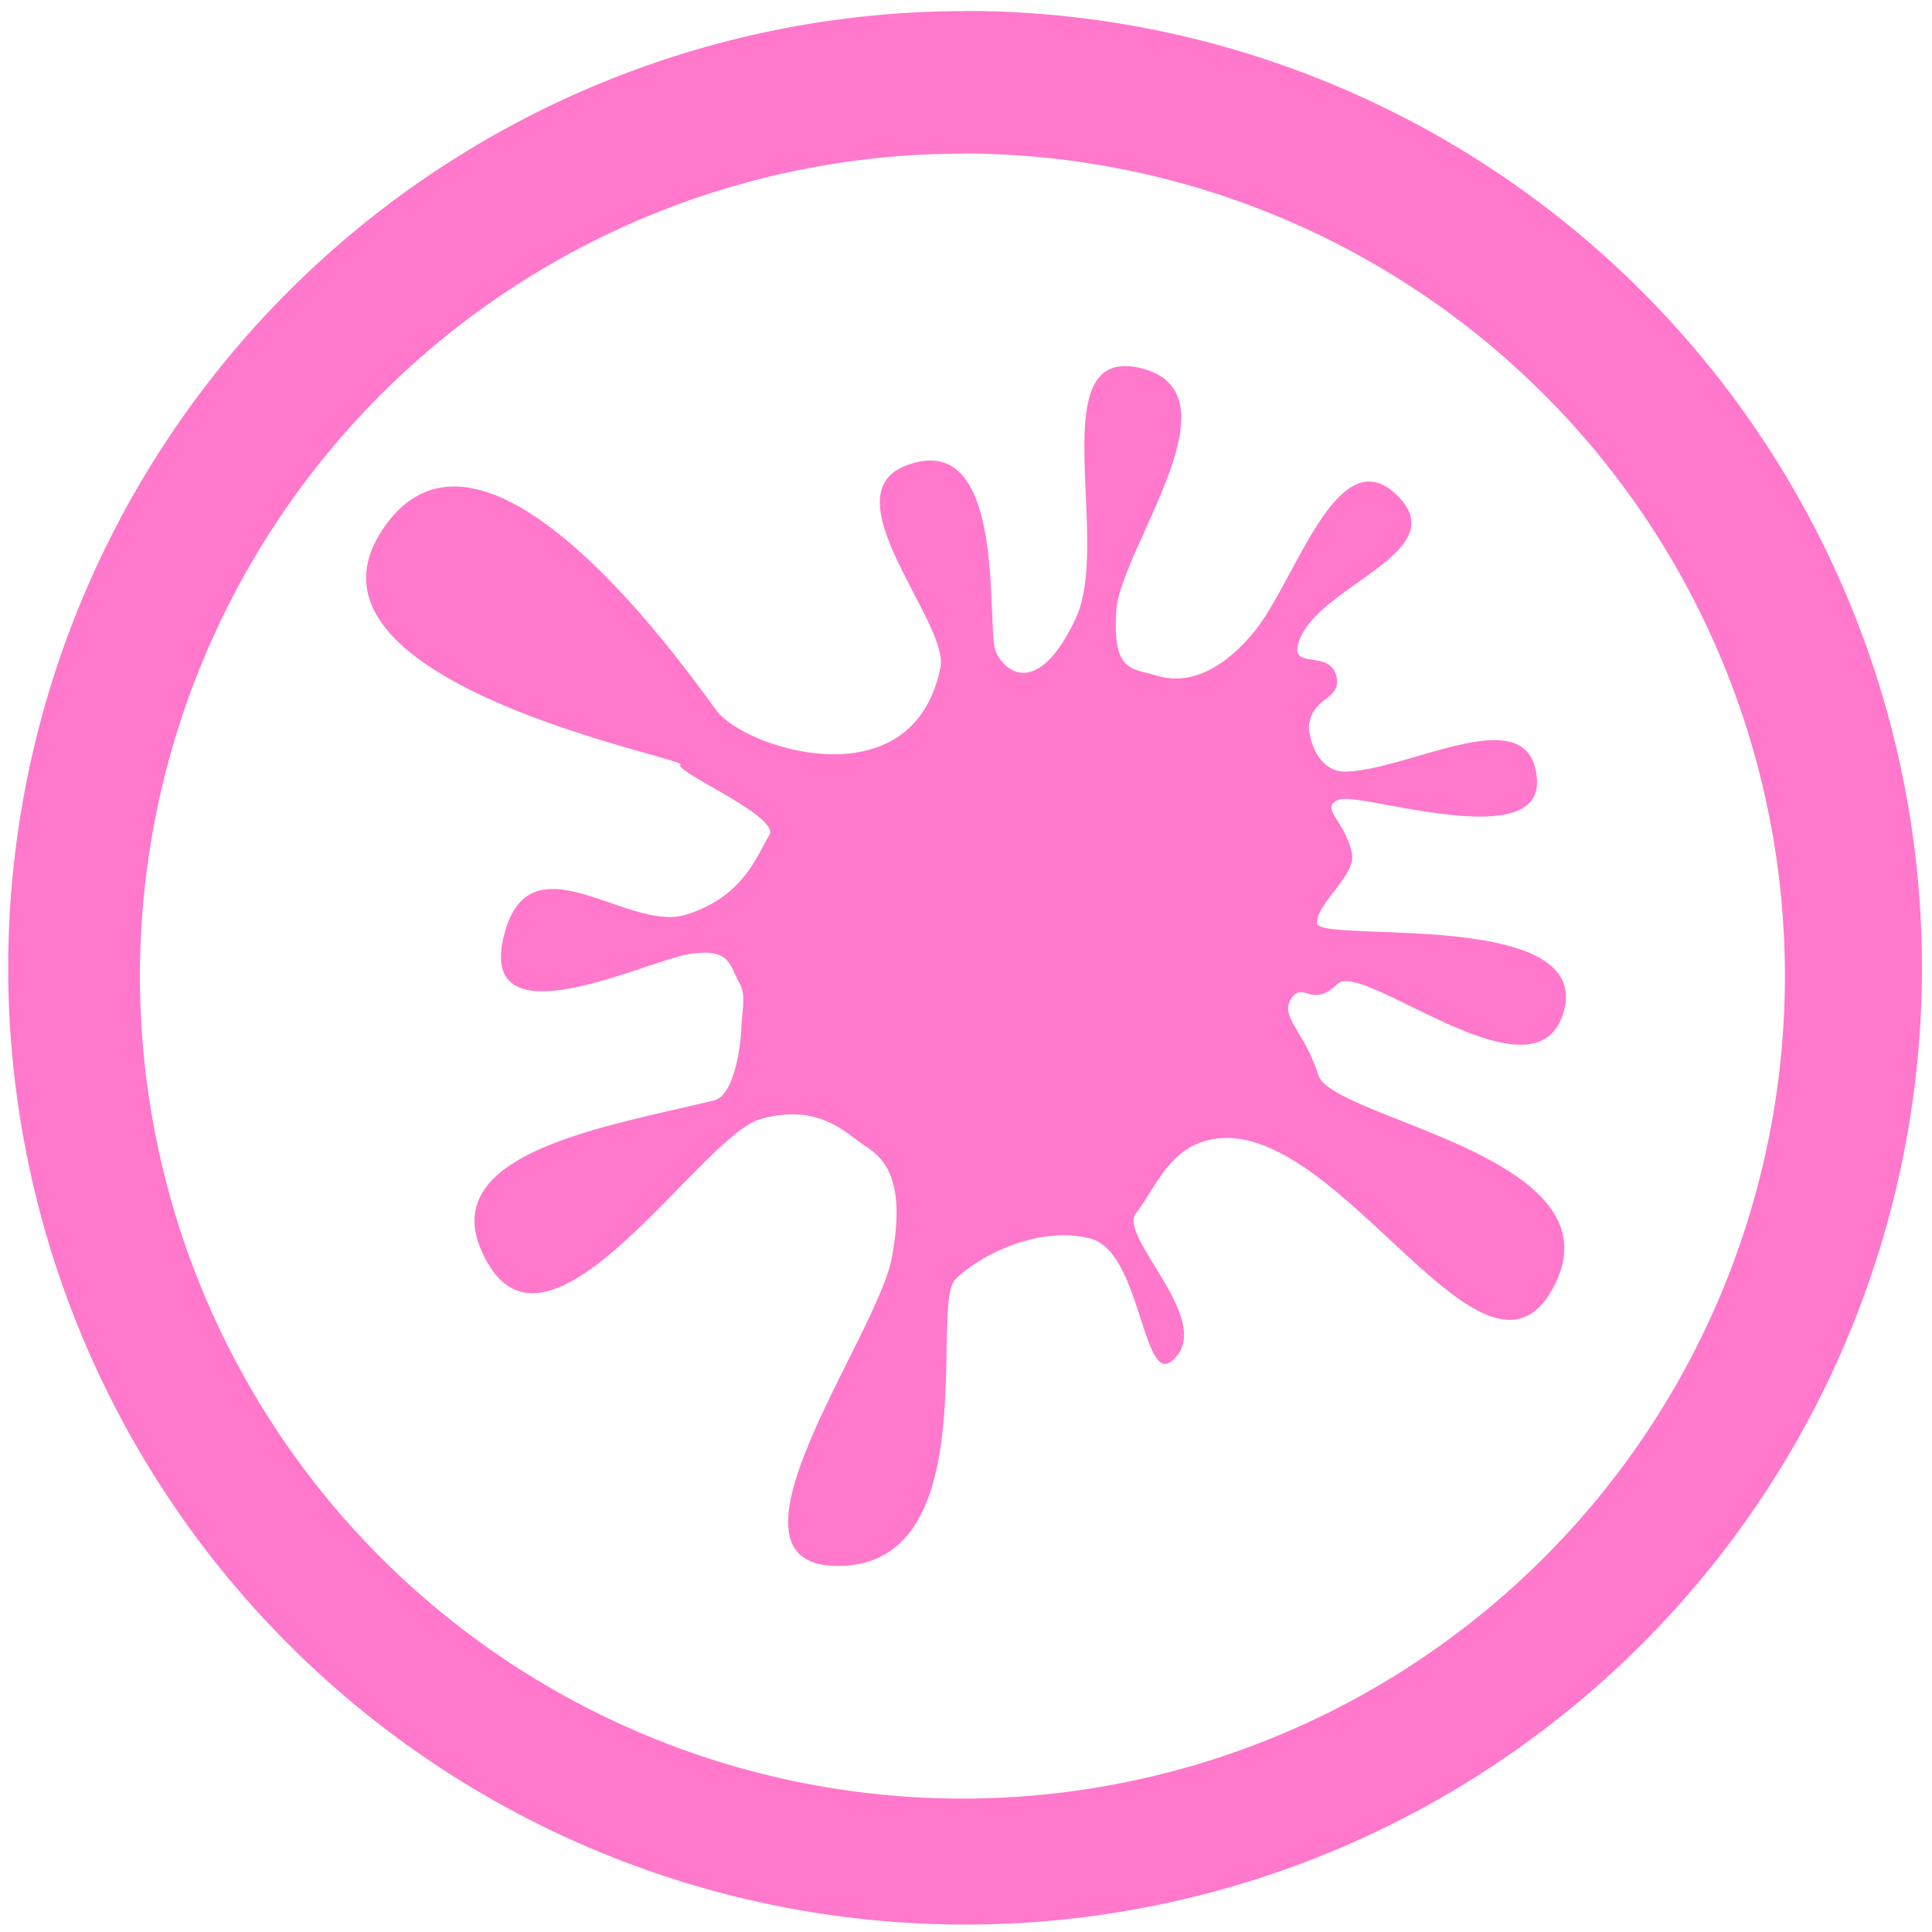 <?xml version="1.0" encoding="UTF-8" standalone="no"?>
<svg
   xmlns:dc="http://purl.org/dc/elements/1.1/"
   xmlns:cc="http://creativecommons.org/ns#"
   xmlns:rdf="http://www.w3.org/1999/02/22-rdf-syntax-ns#"
   xmlns:svg="http://www.w3.org/2000/svg"
   xmlns="http://www.w3.org/2000/svg"
   xmlns:sodipodi="http://sodipodi.sourceforge.net/DTD/sodipodi-0.dtd"
   xmlns:inkscape="http://www.inkscape.org/namespaces/inkscape"
   width="48"
   height="48"
   viewBox="0 0 12.7 12.7"
   version="1.1"
   id="svg4"
   sodipodi:docname="apport.svg"
   inkscape:version="0.92.4 (5da689c313, 2019-01-14)">
  <defs
     id="defs8" />
  <sodipodi:namedview
     pagecolor="#ffffff"
     bordercolor="#666666"
     borderopacity="1"
     objecttolerance="10"
     gridtolerance="10"
     guidetolerance="10"
     inkscape:pageopacity="0"
     inkscape:pageshadow="2"
     inkscape:window-width="1087"
     inkscape:window-height="480"
     id="namedview6"
     showgrid="false"
     inkscape:zoom="4.9166667"
     inkscape:cx="2.1355932"
     inkscape:cy="24"
     inkscape:window-x="0"
     inkscape:window-y="25"
     inkscape:window-maximized="0"
     inkscape:current-layer="svg4" />
  <path
     d="m 6.344,0.073 a 6.29,6.29 0 0 0 -6.29,6.29 6.29,6.29 0 0 0 6.29,6.288 6.29,6.29 0 0 0 6.29,-6.289 6.29,6.29 0 0 0 -6.29,-6.29 z M 6.326,1.009 A 5.407,5.407 0 0 1 11.733,6.416 5.407,5.407 0 0 1 6.326,11.823 5.407,5.407 0 0 1 0.92,6.416 5.407,5.407 0 0 1 6.326,1.01 Z M 7.391,2.407 C 6.896,2.414 7.296,3.585 7.072,4.063 6.834,4.573 6.617,4.434 6.547,4.288 6.477,4.142 6.634,2.796 5.952,3.062 5.449,3.258 6.24,4.095 6.182,4.387 6.003,5.28 4.898,4.921 4.711,4.672 4.524,4.423 3.176,2.48 2.513,3.484 1.849,4.488 4.517,4.981 4.473,5.026 4.427,5.071 5.135,5.369 5.057,5.491 4.979,5.612 4.895,5.894 4.508,6.013 4.121,6.132 3.469,5.473 3.309,6.166 c -0.16,0.694 0.941,0.15 1.22,0.106 0.279,-0.045 0.266,0.08 0.332,0.19 0.048,0.08 0.013,0.212 0.013,0.28 0,0.066 -0.032,0.456 -0.182,0.492 C 3.952,7.414 2.781,7.591 3.212,8.312 3.642,9.034 4.615,7.462 5,7.356 5.385,7.248 5.564,7.453 5.684,7.531 5.805,7.609 5.961,7.741 5.862,8.27 5.762,8.798 4.611,10.333 5.542,10.293 6.472,10.253 6.113,8.578 6.279,8.411 6.445,8.245 6.844,8.052 7.172,8.143 7.499,8.233 7.512,9.107 7.704,8.946 8.004,8.696 7.346,8.131 7.467,7.976 7.587,7.822 7.673,7.577 7.913,7.503 8.754,7.244 9.745,9.329 10.21,8.465 10.676,7.601 8.76,7.36 8.666,7.067 8.573,6.774 8.411,6.687 8.488,6.565 8.566,6.444 8.624,6.635 8.79,6.469 8.956,6.302 10.117,7.302 10.283,6.636 10.448,5.969 8.657,6.203 8.657,6.068 8.657,5.934 8.915,5.753 8.887,5.611 8.847,5.399 8.664,5.308 8.804,5.256 8.943,5.204 10.14,5.616 10.103,5.121 10.063,4.585 9.289,5.055 8.852,5.072 8.642,5.08 8.601,4.812 8.604,4.778 8.619,4.582 8.813,4.603 8.787,4.456 8.753,4.267 8.499,4.4 8.531,4.246 8.613,3.858 9.577,3.641 9.184,3.256 8.792,2.871 8.519,3.818 8.244,4.153 8.049,4.391 7.826,4.509 7.602,4.441 7.443,4.391 7.311,4.423 7.338,4.015 7.364,3.607 8.166,2.588 7.503,2.421 A 0.435,0.435 0 0 0 7.391,2.407 Z"
     id="path2"
     inkscape:connector-curvature="0"
     style="fill:#ff78cb" />
</svg>
